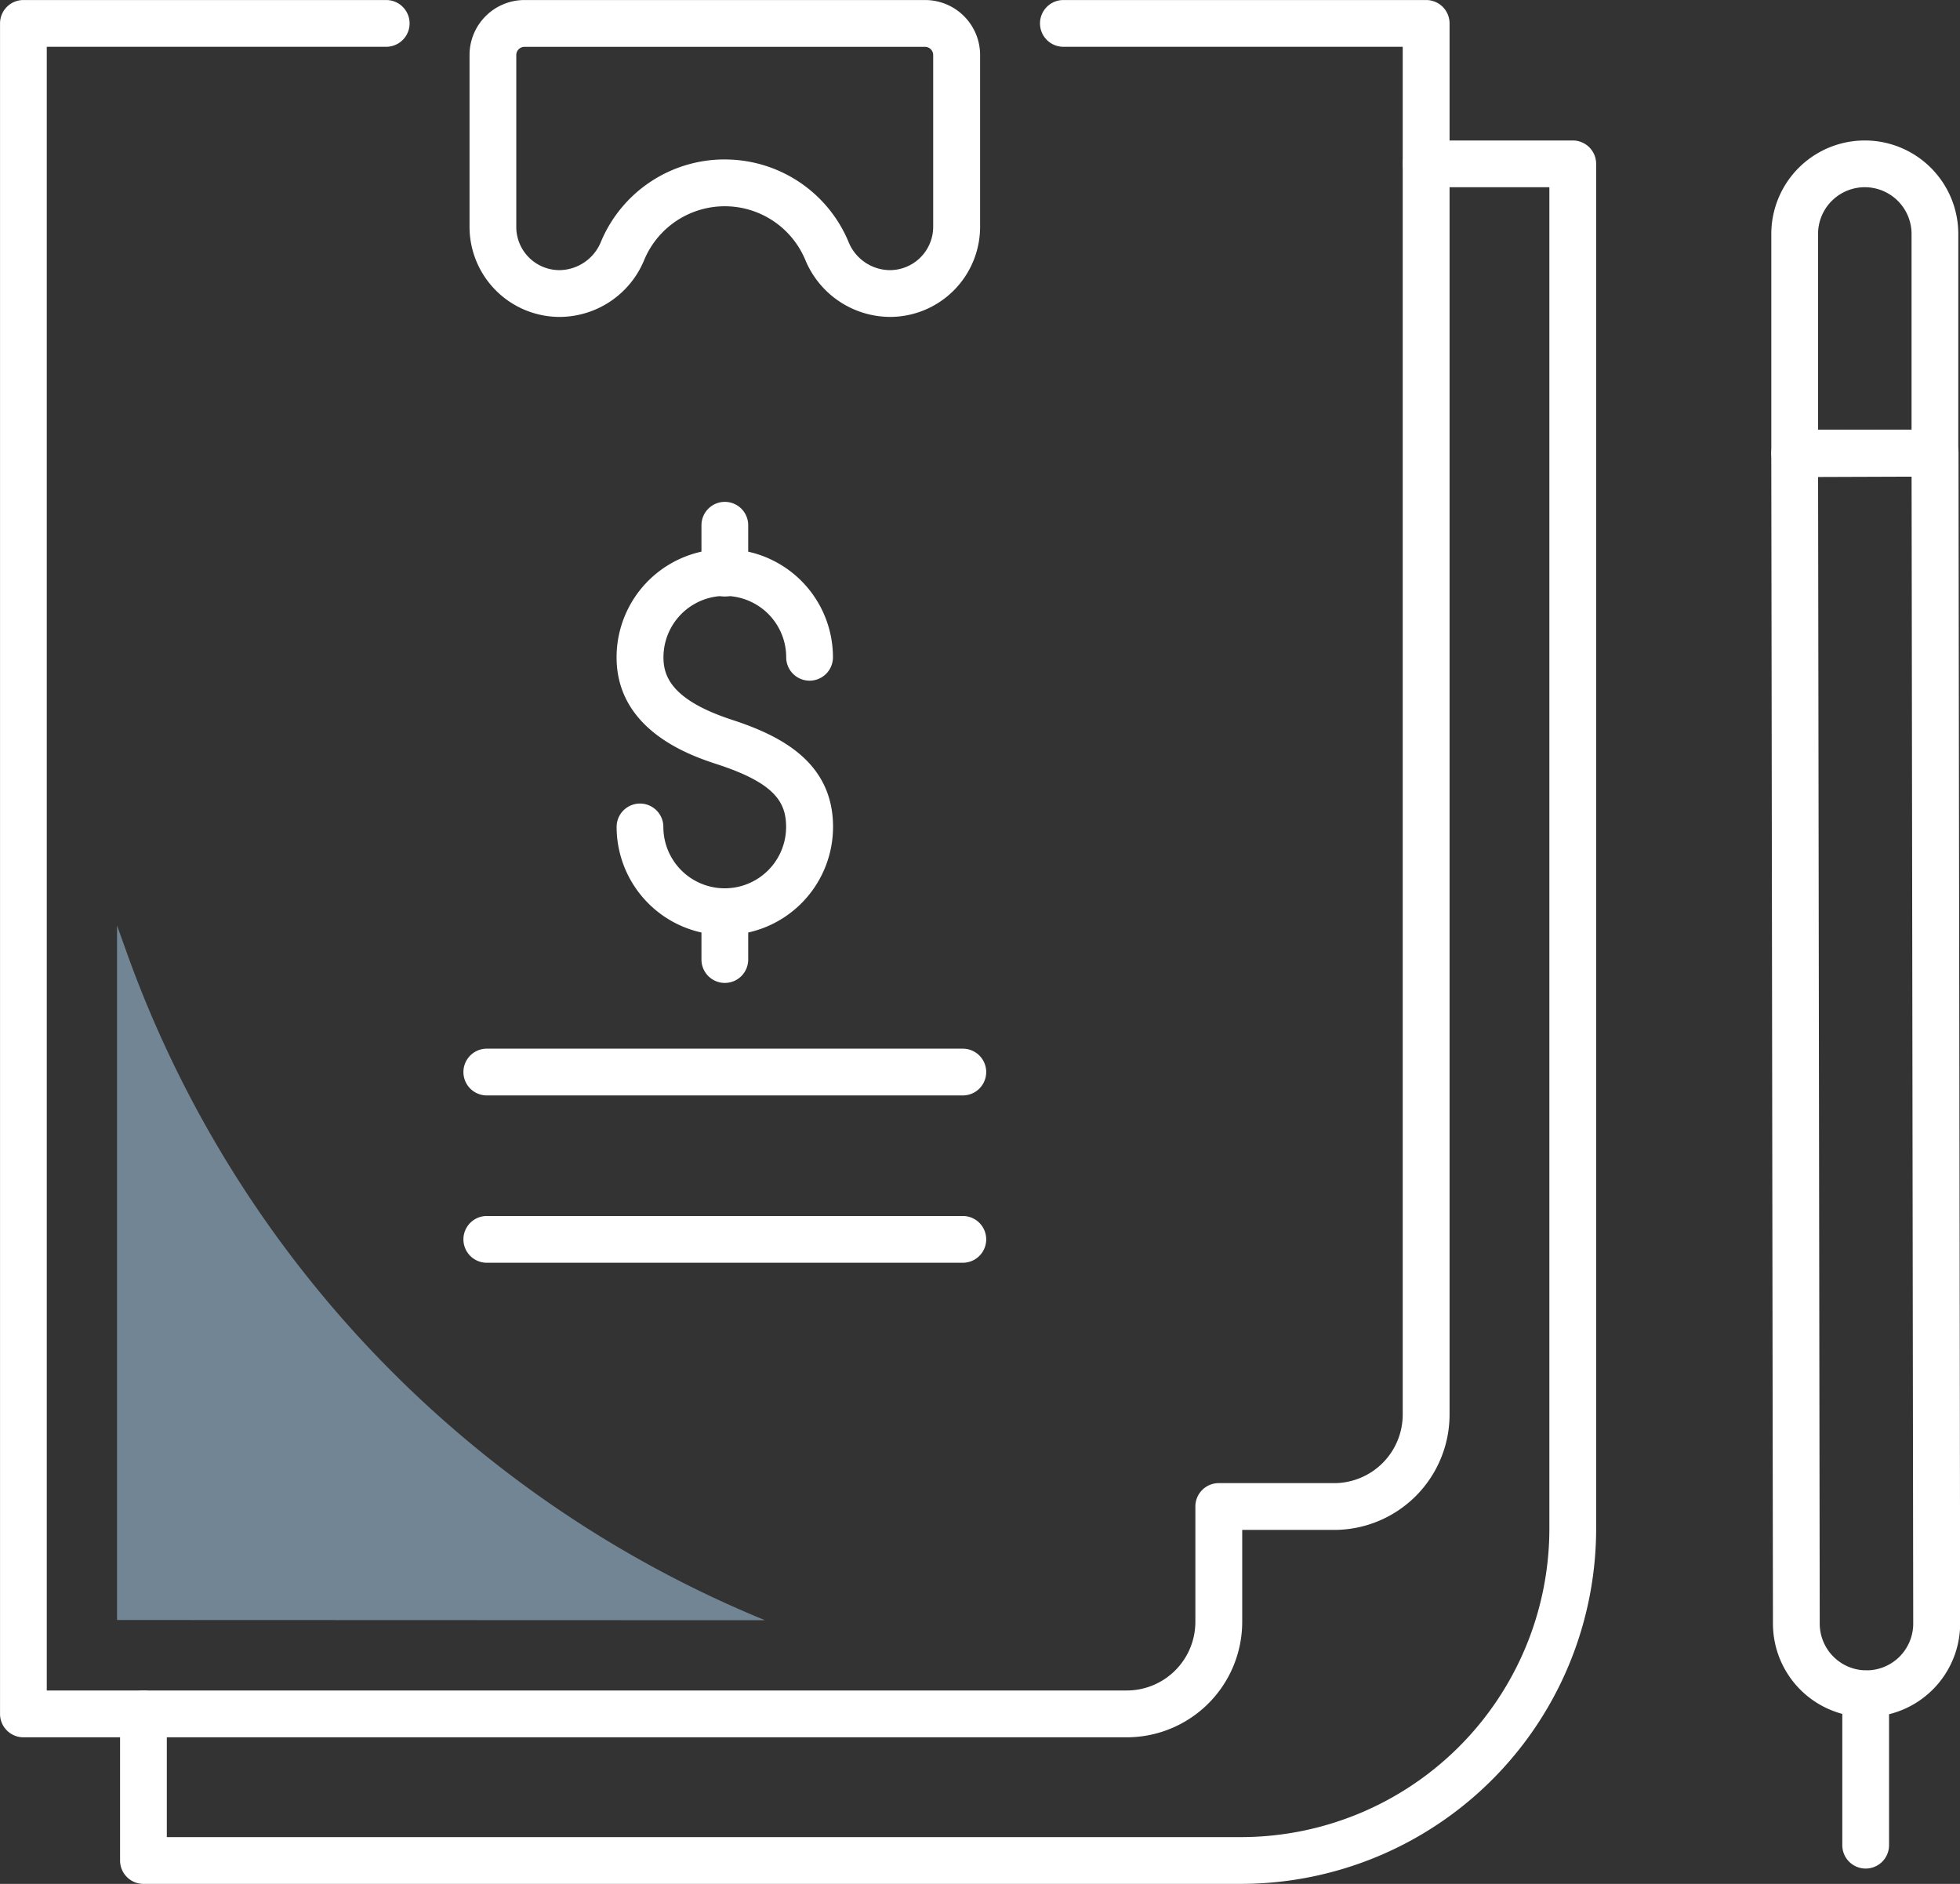<svg xmlns="http://www.w3.org/2000/svg" width="58.7" height="56.419" viewBox="0 0 58.7 56.419"><rect x="0" y="0" width="58.7" height="56.419" fill="#333333" stroke="none"/><g transform="translate(-586.721 -118.809)"><g transform="translate(605.188 133.838)"><path d="M607.041,145.577a3.243,3.243,0,0,1-3.241-3.239.7.7,0,0,1,1.4,0,1.838,1.838,0,1,0,3.676,0c0-.743-.344-1.314-2.055-1.873-.747-.244-3.022-.987-3.022-3.207a3.24,3.24,0,1,1,6.48,0,.7.7,0,0,1-1.4,0,1.838,1.838,0,1,0-3.676,0c0,.56.234,1.278,2.057,1.873,1.407.461,3.022,1.24,3.022,3.207A3.243,3.243,0,0,1,607.041,145.577Z" transform="translate(-603.8 -132.602)" fill="#fff"/><path d="M606.85,135.543a.7.7,0,0,1-.7-.7v-1.434a.7.7,0,0,1,1.4,0v1.434A.7.7,0,0,1,606.85,135.543Z" transform="translate(-603.609 -132.708)" fill="#fff"/><path d="M606.85,146.246a.7.7,0,0,1-.7-.7v-1.433a.7.7,0,0,1,1.4,0v1.433A.7.7,0,0,1,606.85,146.246Z" transform="translate(-603.609 -131.838)" fill="#fff"/></g><path d="M614.513,149.255H600.257a.7.7,0,1,1,0-1.4h14.257a.7.7,0,1,1,0,1.4Z" transform="translate(1.043 2.36)" fill="#fff"/><path d="M614.513,153.889H600.257a.7.7,0,1,1,0-1.4h14.257a.7.7,0,1,1,0,1.4Z" transform="translate(1.043 2.737)" fill="#fff"/><path d="M612.319,128.3a2.759,2.759,0,0,1-2.541-1.717,2.614,2.614,0,0,0-4.816,0,2.749,2.749,0,0,1-2.511,1.717,2.7,2.7,0,0,1-2.725-2.693v-5.151a1.647,1.647,0,0,1,1.646-1.646h12a1.647,1.647,0,0,1,1.645,1.646v5.151A2.7,2.7,0,0,1,612.319,128.3Zm-4.949-4.715a4.011,4.011,0,0,1,3.7,2.452,1.35,1.35,0,0,0,1.219.862,1.3,1.3,0,0,0,1.323-1.292v-5.151a.245.245,0,0,0-.243-.244h-12a.245.245,0,0,0-.243.244v5.151a1.294,1.294,0,0,0,1.293,1.292,1.358,1.358,0,0,0,1.248-.862A4.012,4.012,0,0,1,607.371,123.584Z" transform="translate(1.057)" fill="#fff"/><path d="M638.632,169.265a2.8,2.8,0,0,1-2.8-2.8l-.05-35.04a.7.7,0,0,1,.7-.7l4.2-.016a1.233,1.233,0,0,1,.5.2.7.7,0,0,1,.207.5l.05,35.052a2.8,2.8,0,0,1-2.791,2.8Zm-1.448-37.138.049,34.339a1.4,1.4,0,0,0,1.4,1.4h.006a1.4,1.4,0,0,0,1.394-1.4l-.049-34.349Z" transform="translate(3.987 0.967)" fill="#fff"/><path d="M640.683,132.762h-4.2a.7.7,0,0,1-.7-.7V125.5a2.8,2.8,0,1,1,5.6,0v6.56A.7.7,0,0,1,640.683,132.762Zm-3.5-1.4h2.8V125.5a1.4,1.4,0,1,0-2.8,0Z" transform="translate(3.987 0.316)" fill="#fff"/><path d="M638.449,171.009a.7.7,0,0,1-.7-.7V165.78a.7.7,0,0,1,1.4,0v4.528A.7.7,0,0,1,638.449,171.009Z" transform="translate(4.147 3.76)" fill="#fff"/><path d="M623.623,174.912H590.747a.7.7,0,0,1-.7-.7v-4.39a.7.7,0,1,1,1.4,0v3.689h32.175a9.241,9.241,0,0,0,9.231-9.23V124.1h-3.69a.7.7,0,1,1,0-1.4h4.391a.7.7,0,0,1,.7.7v40.88A10.644,10.644,0,0,1,623.623,174.912Z" transform="translate(0.27 0.316)" fill="#fff"/><path d="M620.469,170.838H587.422a.7.7,0,0,1-.7-.7V119.51a.7.7,0,0,1,.7-.7h10.866a.7.7,0,0,1,0,1.4H588.122v49.226h32.346a2.056,2.056,0,0,0,2.053-2.052v-3.458a.7.7,0,0,1,.7-.7h3.458a2.056,2.056,0,0,0,2.052-2.053V120.21H618.568a.7.7,0,1,1,0-1.4h10.866a.7.7,0,0,1,.7.7v41.662a3.458,3.458,0,0,1-3.454,3.455h-2.756v2.757A3.459,3.459,0,0,1,620.469,170.838Z" fill="#fff"/><path d="M609.369,165.249h0a34,34,0,0,1-19.117-20l-.289-.807v20.8Z" transform="translate(0.263 2.083)" fill="#aed3f2" opacity="0.51"/></g></svg>
